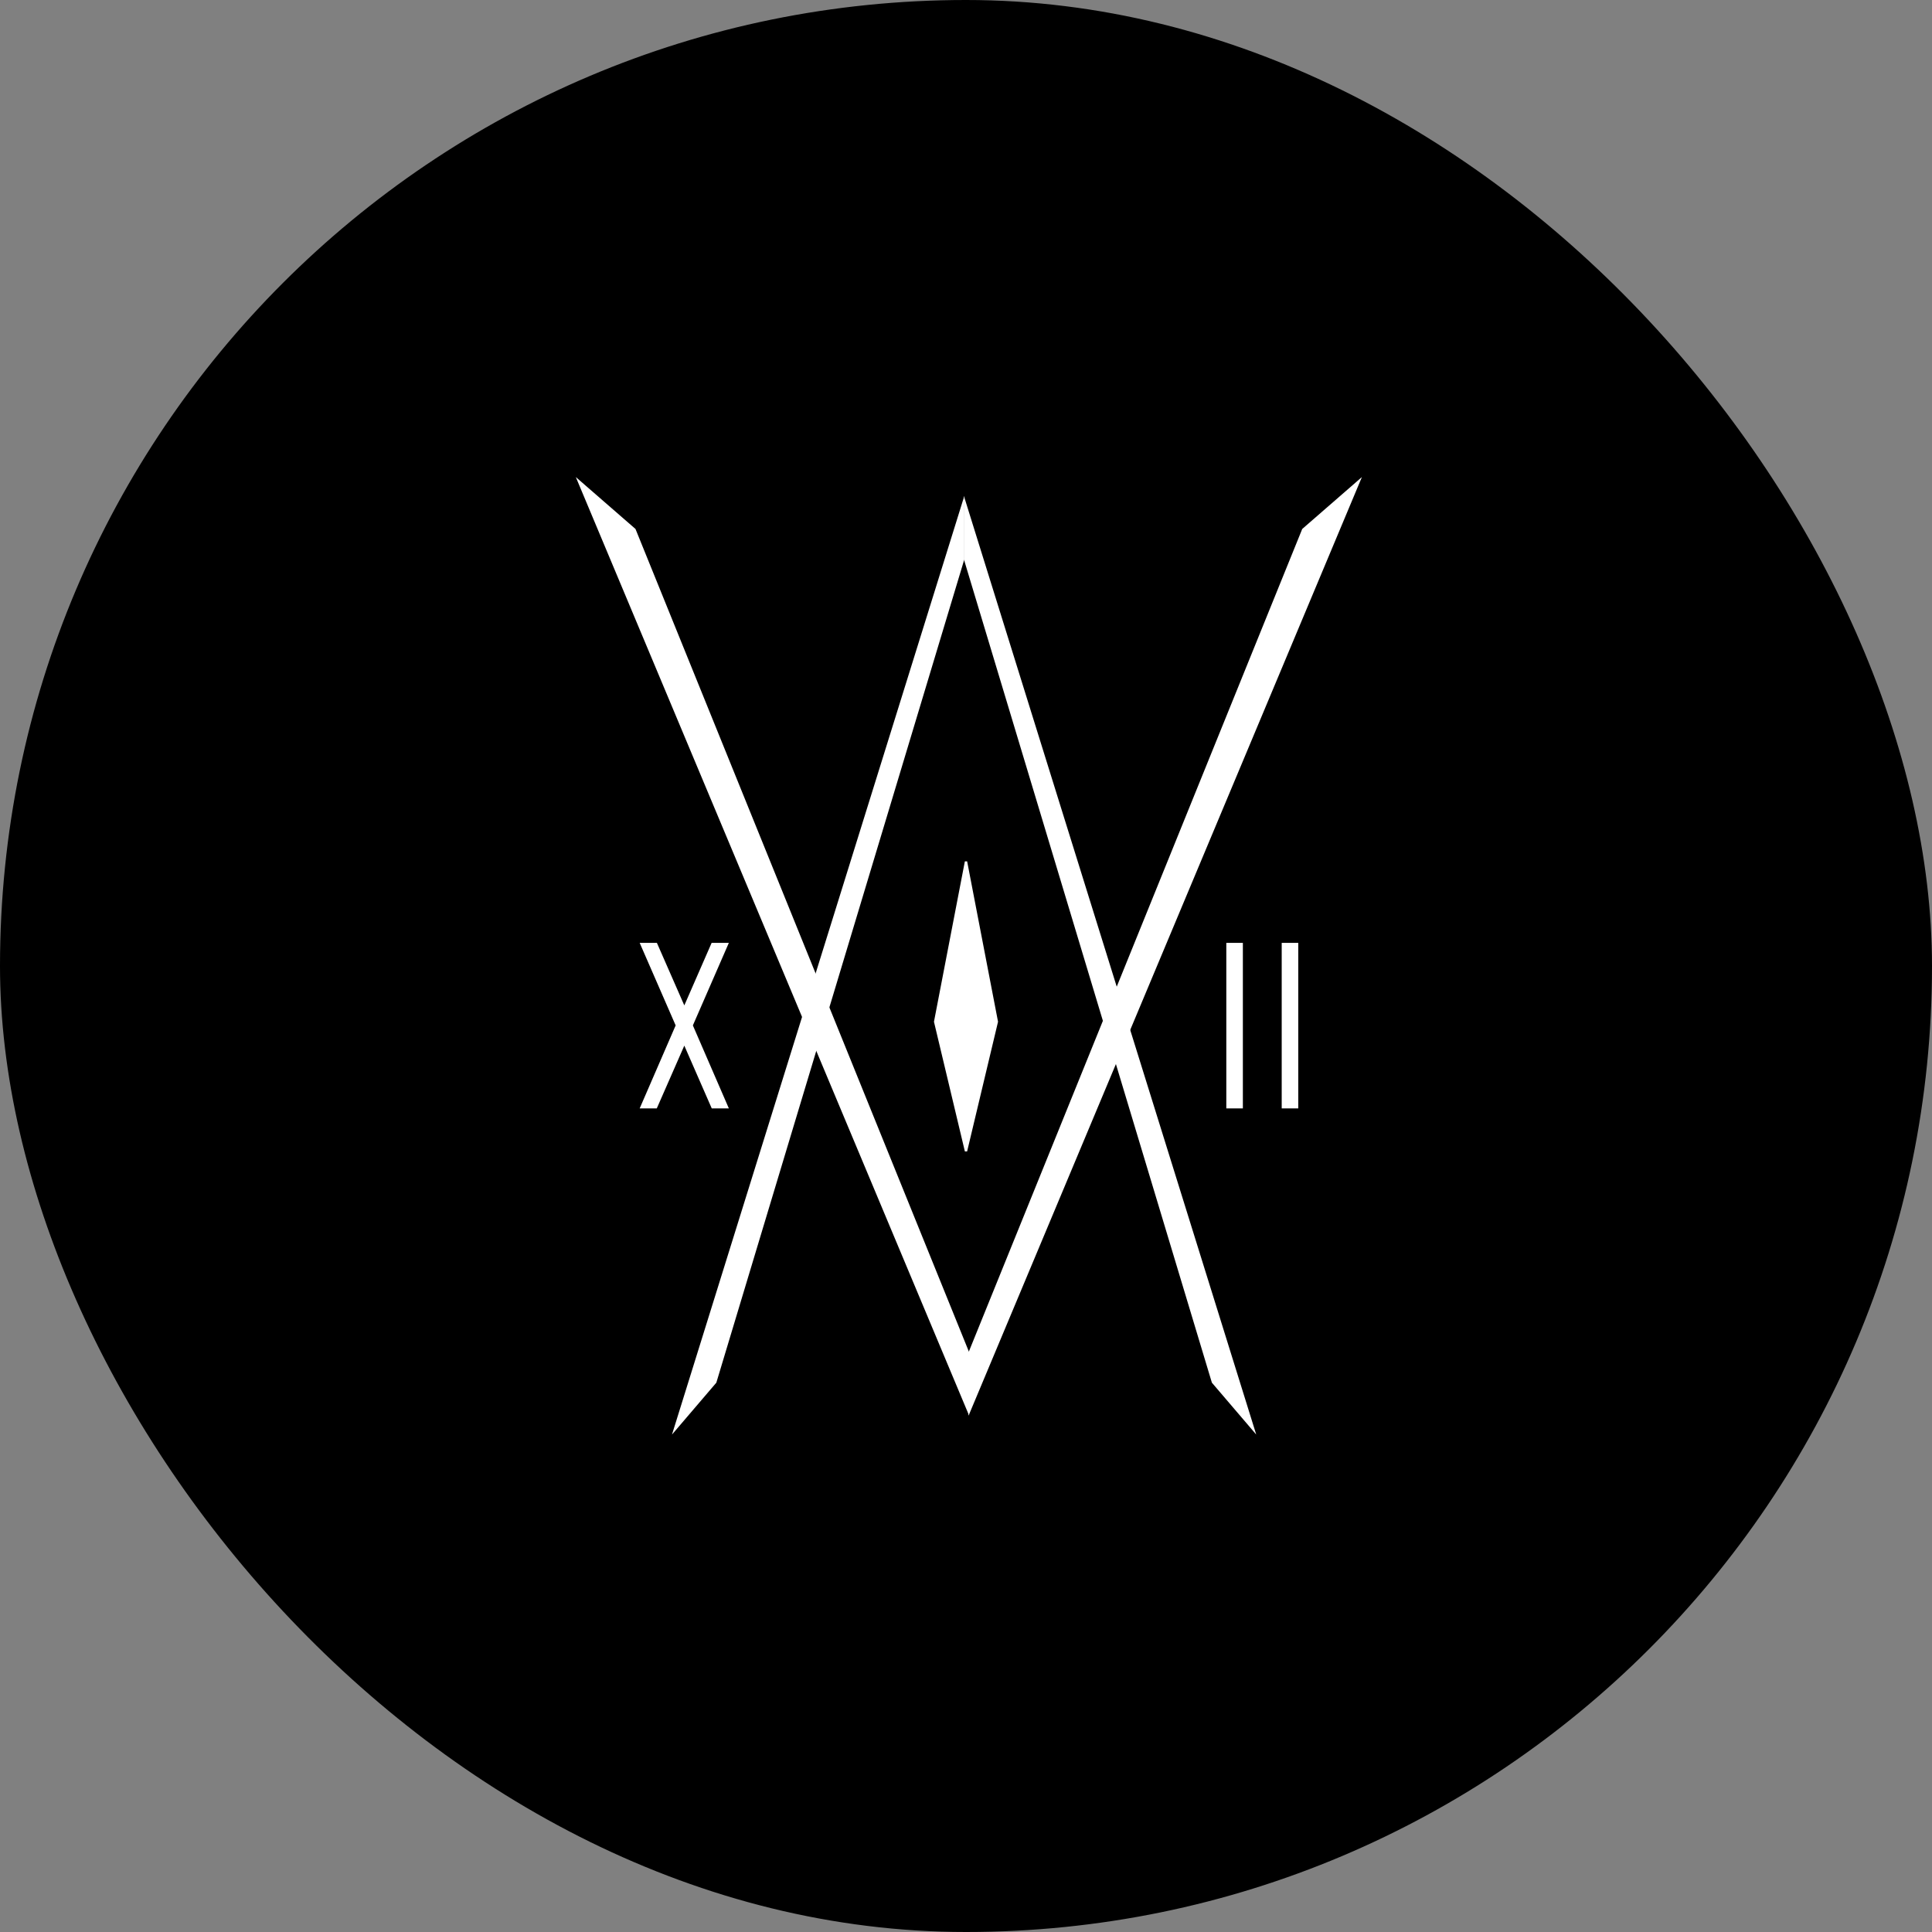 <svg xmlns="http://www.w3.org/2000/svg" version="1.1" xmlns:xlink="http://www.w3.org/1999/xlink" xmlns:svgjs="http://svgjs.dev/svgjs" width="814" height="814"><rect width="100%" height="100%" fill="#808080" stroke="none"/><svg width="814" height="814" viewBox="0 0 814 814" fill="none" xmlns="http://www.w3.org/2000/svg">
<rect width="814" height="814" rx="407" fill="black"></rect>
<path d="M407 485L394 430.475L407 363L420 430.475L407 485Z" fill="white" stroke="white" stroke-width="0.973"></path>
<path d="M269.511 467L284.67 432.032L269.511 397.25H276.765L289.506 426.312H287.135L299.829 397.25H307.083L291.924 432.032L307.083 467H299.876L287.135 437.844H289.506L276.719 467H269.511ZM523.65 467H516.675V397.25H523.65V467ZM546.991 467H540.016V397.25H546.991V467Z" fill="white"></path>
<path d="M406.283 209L283.125 604.419L301.811 582.554L406.283 235.709L406.283 209Z" fill="white"></path>
<path d="M406.125 209L529.283 604.419L510.597 582.554L406.125 235.709L406.125 209Z" fill="white"></path>
<path d="M408.31 596.419L242.605 201L267.746 222.865L408.31 569.709L408.31 596.419Z" fill="white"></path>
<path d="M408.097 596.419L573.803 201L548.662 222.865L408.097 569.709L408.097 596.419Z" fill="white"></path>
</svg><style>@media (prefers-color-scheme: light) { :root { filter: none; } }
@media (prefers-color-scheme: dark) { :root { filter: none; } }
</style></svg>
